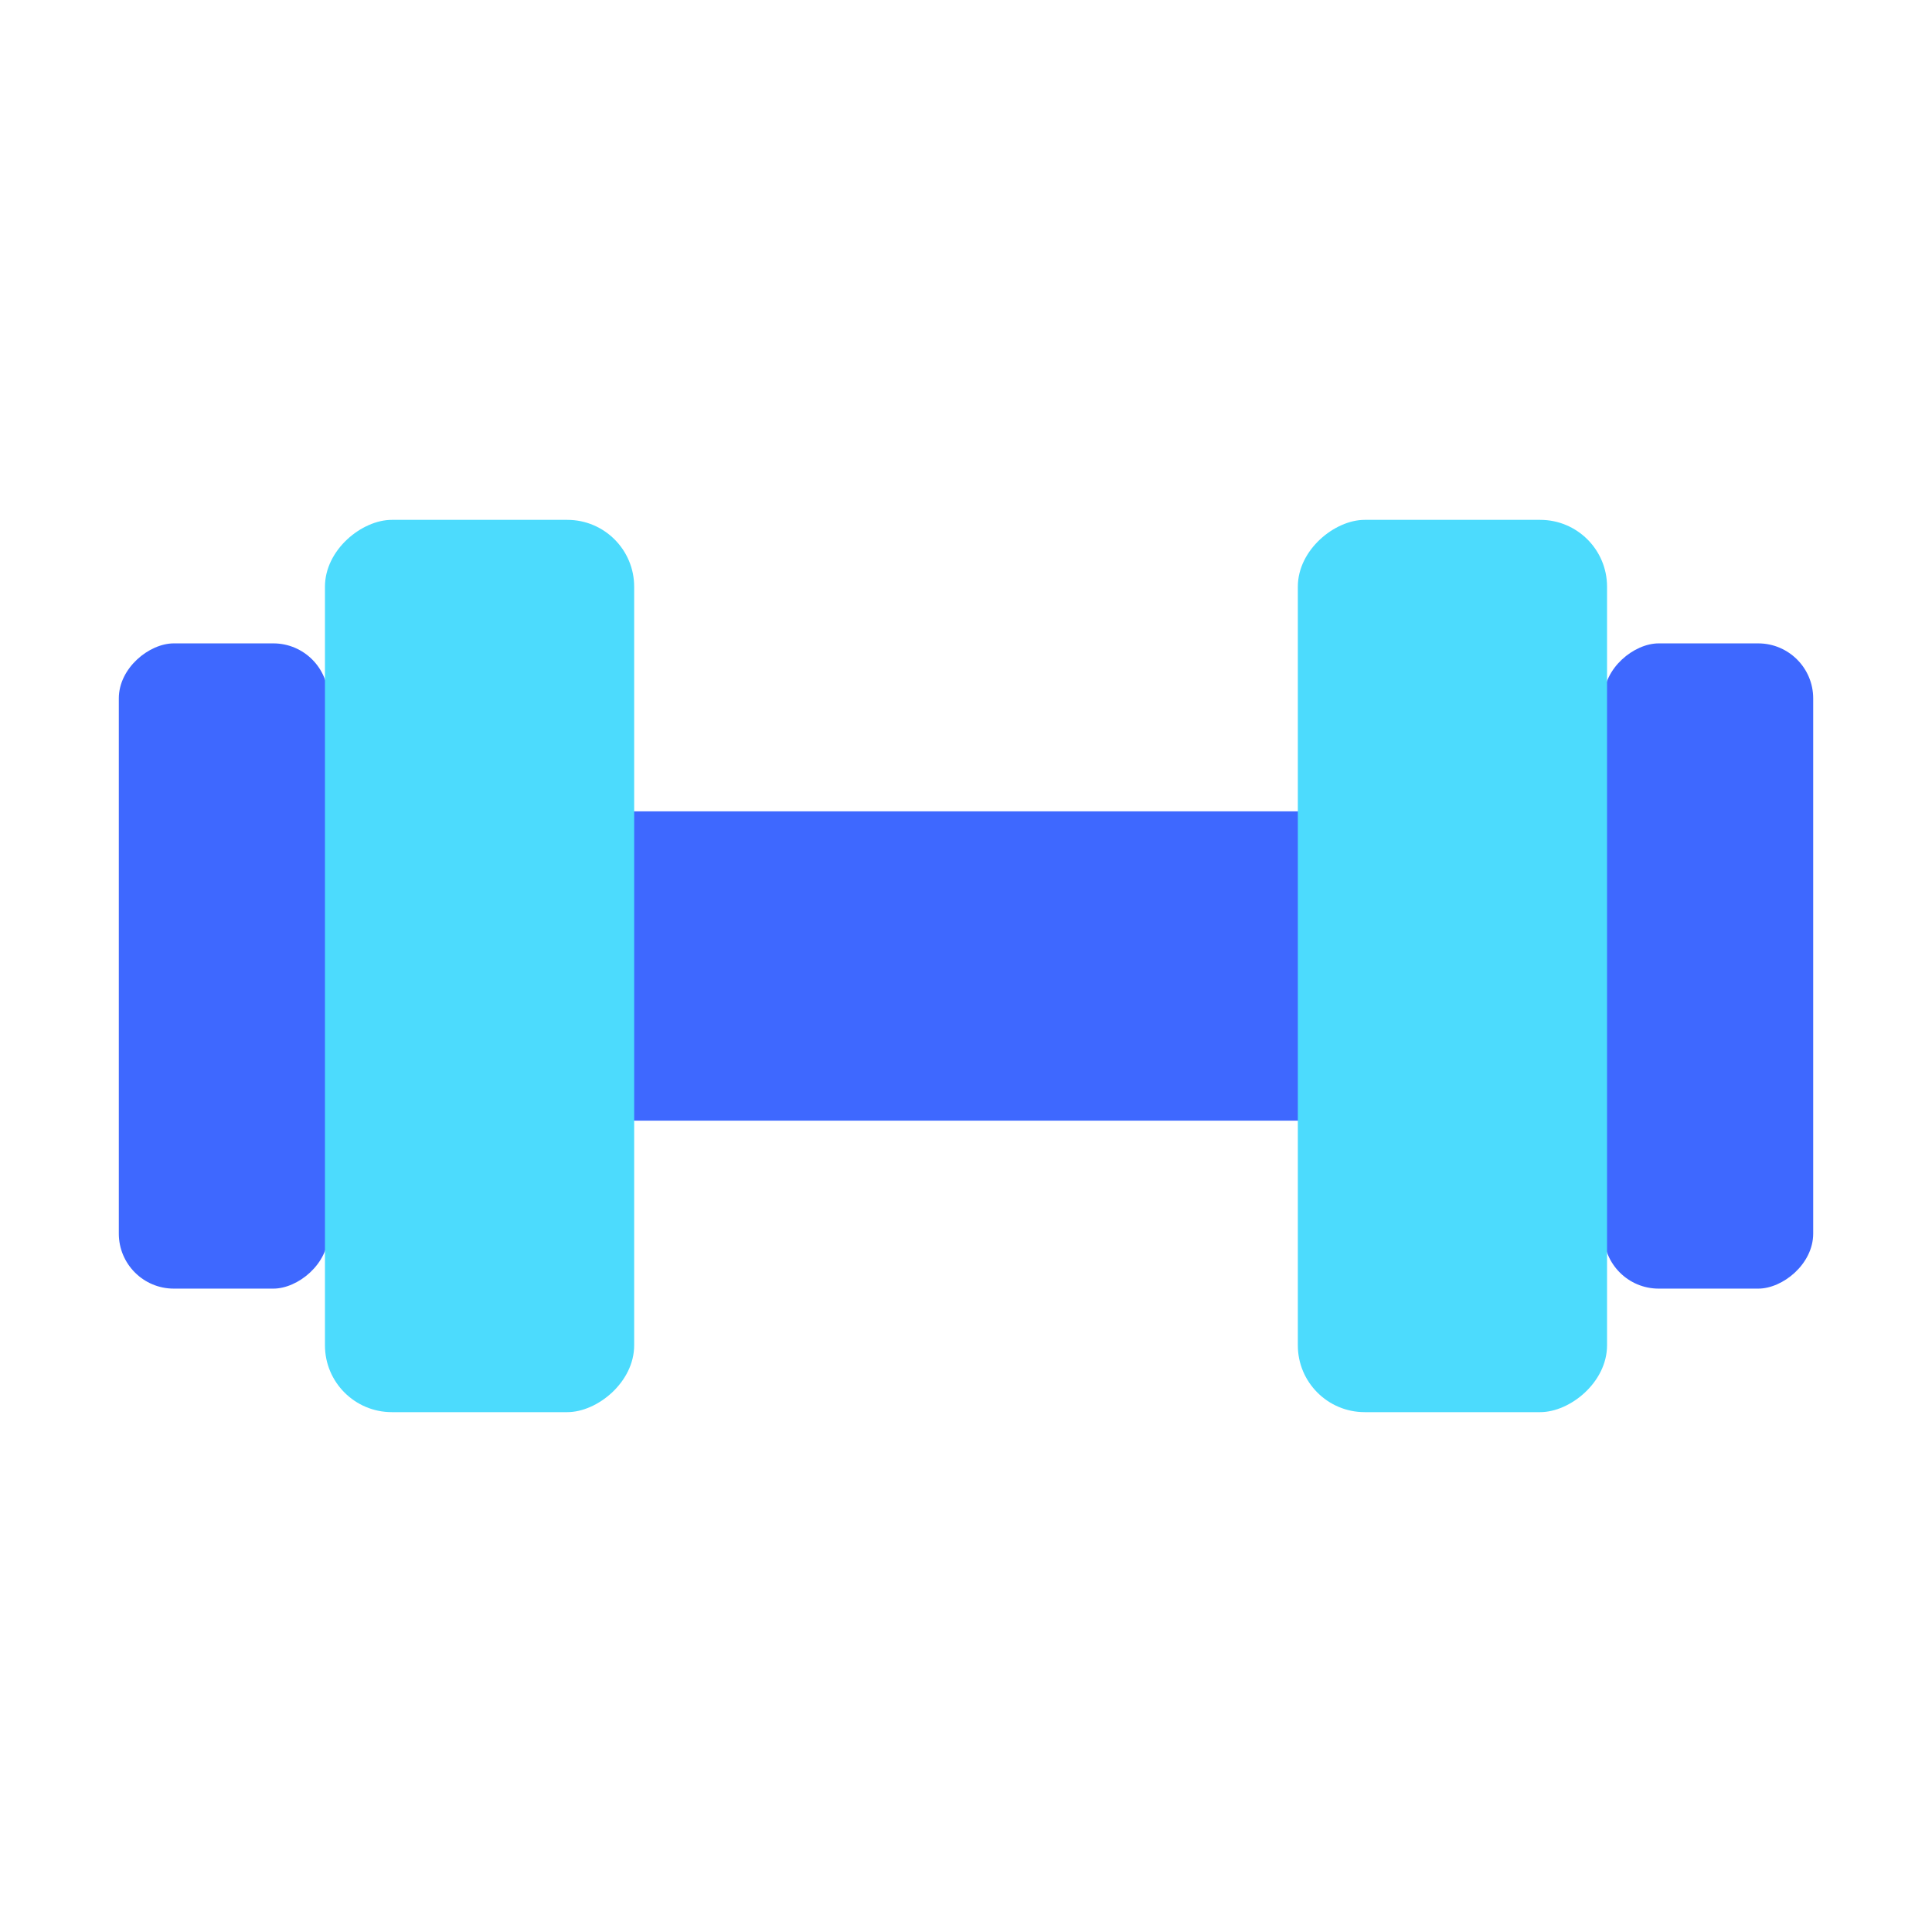 <svg id="Capa_1" data-name="Capa 1" xmlns="http://www.w3.org/2000/svg" viewBox="0 0 4000 4000"><defs><style>.cls-1{fill:#3e68ff;}.cls-2{fill:#4cdbfd;}</style></defs><g id="entrenamiento"><rect class="cls-1" x="756.07" y="1679.91" width="2543.39" height="640.18" rx="320.09"/><rect class="cls-1" x="2869.19" y="1783.14" width="1335.89" height="433.73" rx="113.86" transform="translate(1537.14 5537.14) rotate(-90)"/><rect class="cls-1" x="700.55" y="1679.91" width="2543.39" height="640.18" rx="320.09" transform="translate(3944.48 4000) rotate(180)"/><rect class="cls-2" x="2083.44" y="1679.91" width="1847.36" height="640.18" rx="138.33" transform="translate(1007.12 5007.12) rotate(-90)"/><rect class="cls-1" x="-205.08" y="1783.14" width="1335.89" height="433.73" rx="113.86" transform="translate(-1537.14 2462.86) rotate(-90)"/><rect class="cls-2" x="69.2" y="1679.91" width="1847.36" height="640.18" rx="138.33" transform="translate(-1007.12 2992.88) rotate(-90)"/></g></svg>